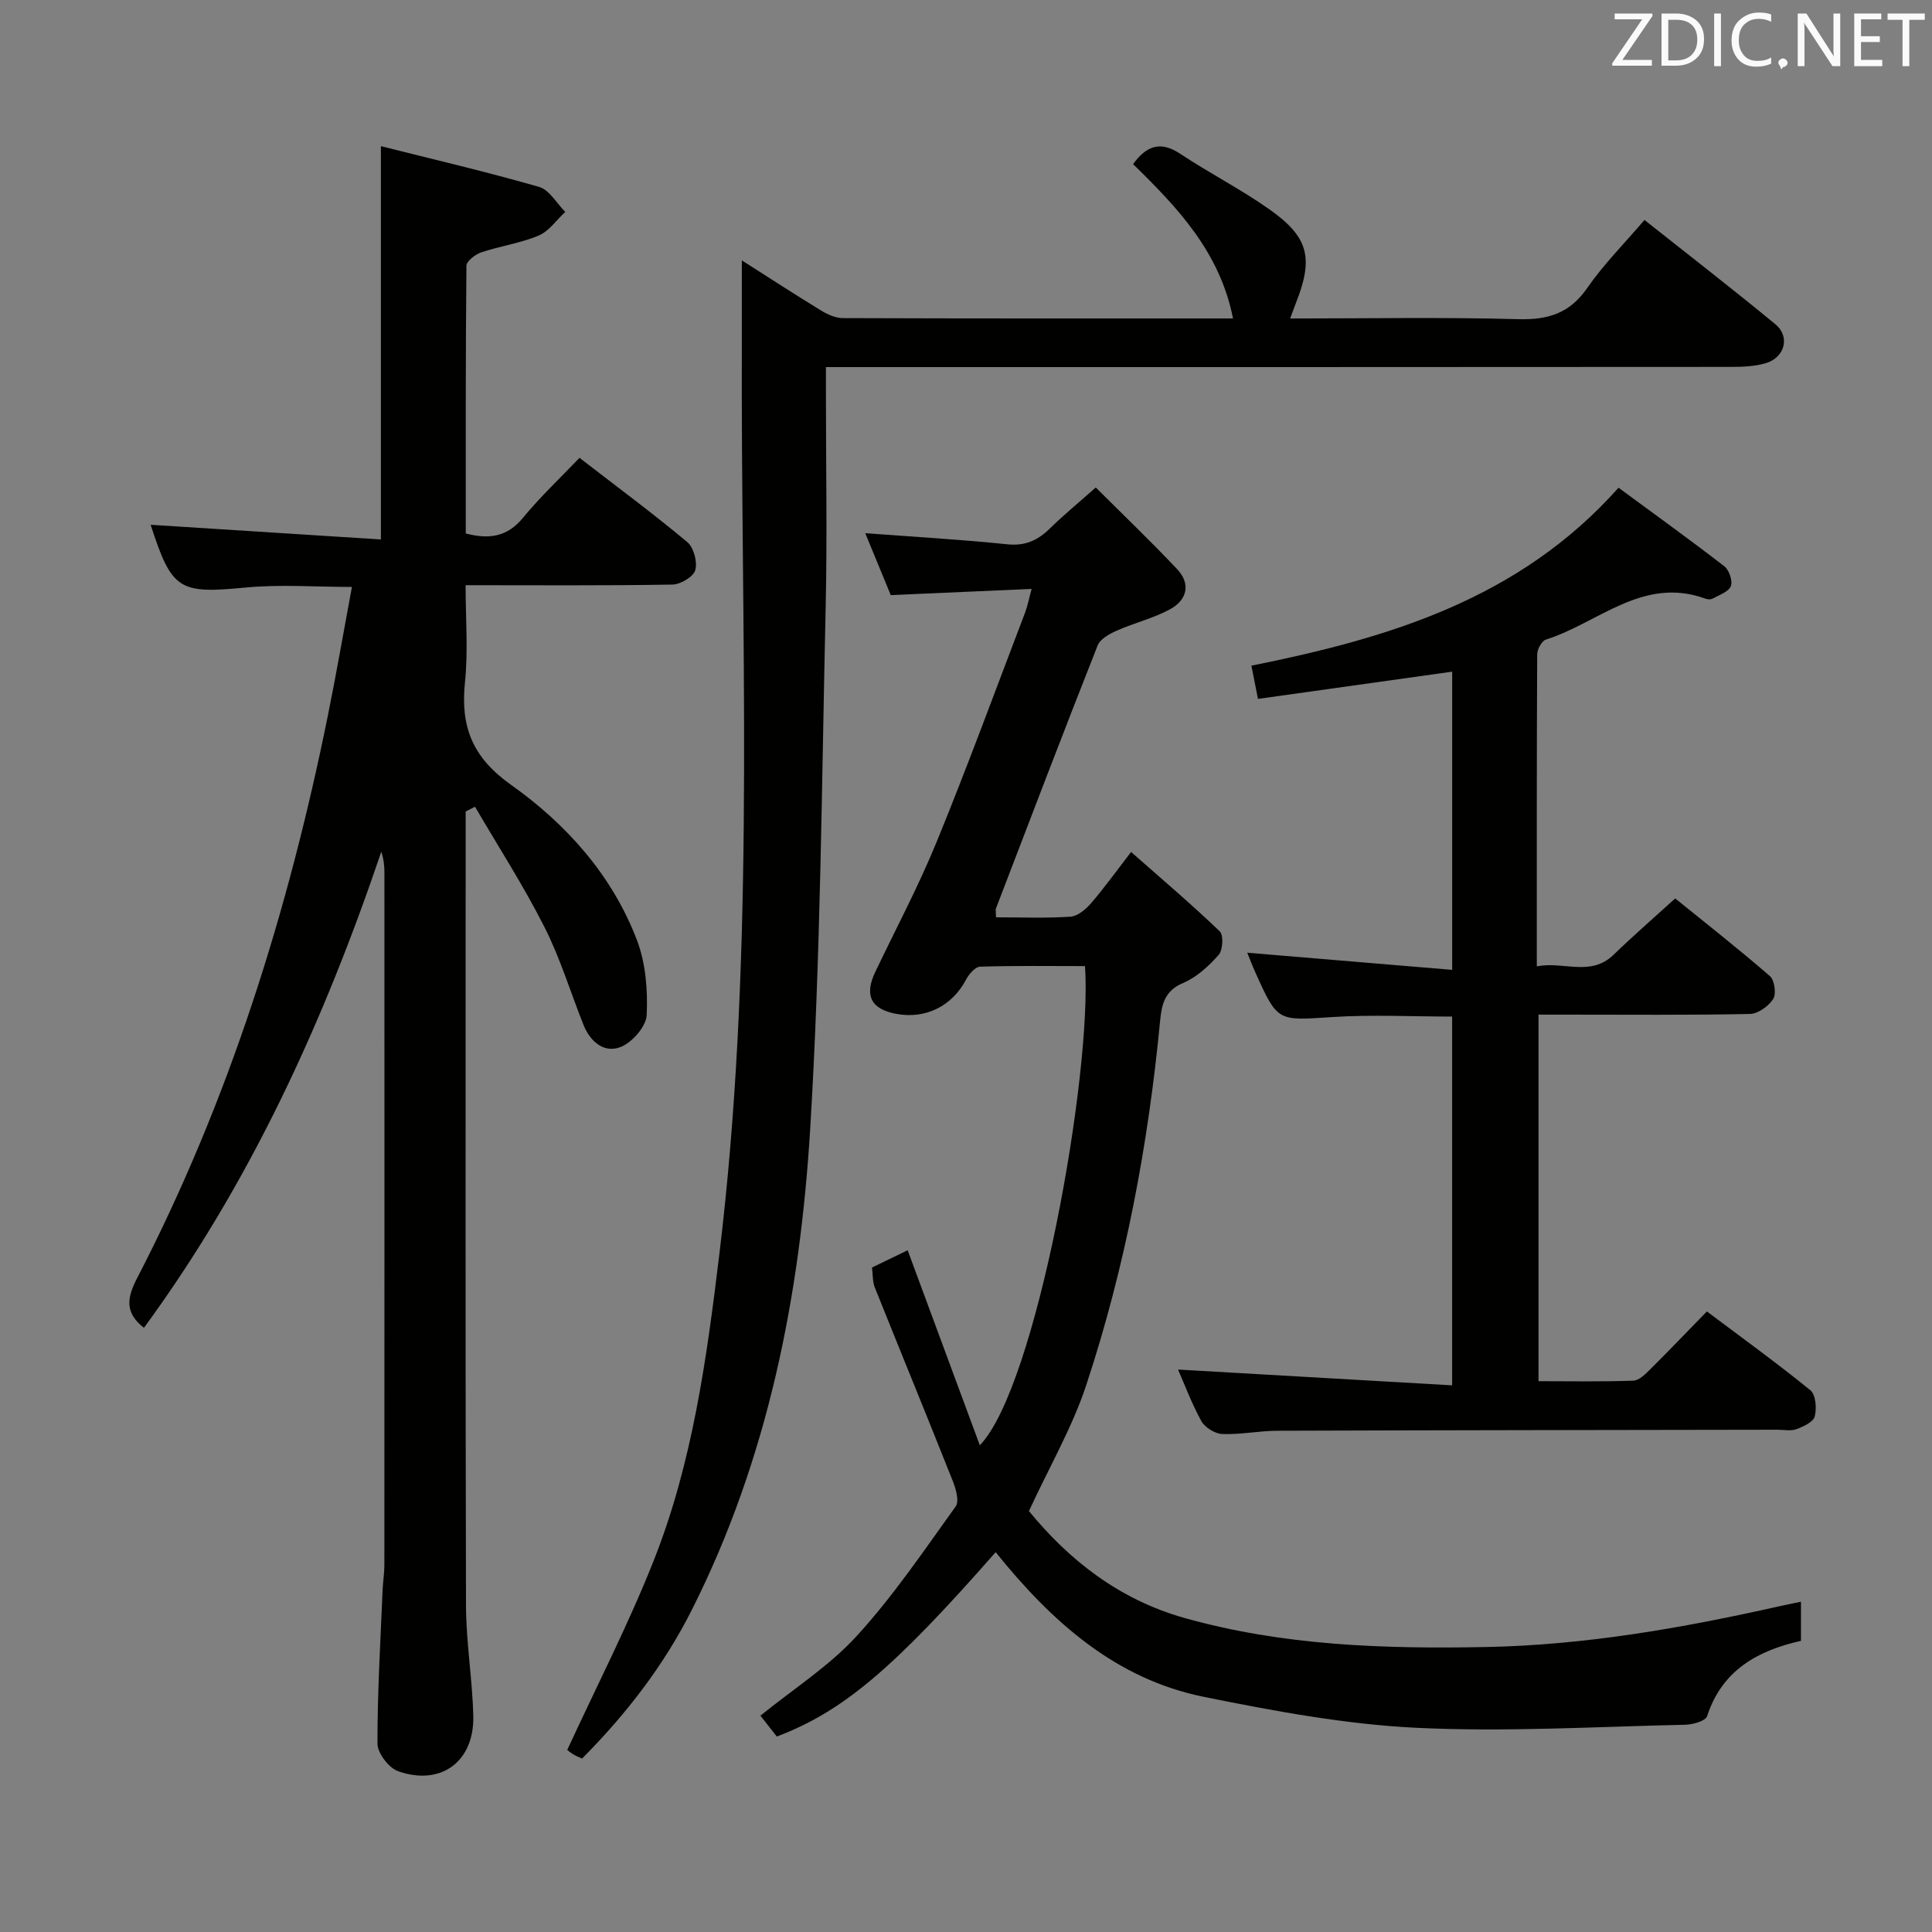 <svg enable-background="new 0 0 400 400" viewBox="0 0 400 400" xmlns="http://www.w3.org/2000/svg"><rect x="0" y="0" width="400" height="400" fill="#808080" stroke="none"/><path d="m96.41 168.01v5.39c0 52.99-.07 105.99.07 158.98.02 7.62 1.32 15.24 1.51 22.87.23 9.46-6.68 14.59-15.57 11.46-1.92-.68-4.27-3.74-4.27-5.71-.02-10.64.63-21.28 1.07-31.92.07-1.65.36-3.3.36-4.96.02-47.83.02-95.66.01-143.48 0-1.4-.15-2.81-.65-4.3-11.9 35.17-27.13 68.55-49.14 98.57-3.94-3.08-3.58-6.11-1.43-10.25 19.08-36.85 31.33-76.05 39.53-116.6 1.74-8.59 3.23-17.23 4.96-26.54-7.59 0-14.84-.56-21.98.12-13.8 1.32-15.28.62-19.69-12.99 15.87 1.01 31.79 2.03 47.67 3.04 0-27.47 0-53.84 0-81.43 10.82 2.73 21.87 5.3 32.76 8.44 2.12.61 3.62 3.39 5.41 5.17-1.82 1.68-3.36 4-5.51 4.9-3.77 1.59-7.95 2.16-11.86 3.47-1.25.42-3.08 1.82-3.09 2.78-.18 18.47-.14 36.94-.14 55.43 4.92 1.28 8.63.67 11.85-3.25 3.57-4.34 7.7-8.22 11.7-12.41 7.95 6.14 15.3 11.58 22.31 17.44 1.34 1.12 2.14 4.11 1.66 5.81-.39 1.38-3.06 2.96-4.74 2.99-13.98.24-27.97.13-42.81.13 0 6.88.54 13.53-.13 20.06-.95 9.18 1.47 15.55 9.53 21.27 11.44 8.11 20.95 18.71 26.07 32.15 1.82 4.77 2.26 10.36 2.02 15.51-.11 2.37-2.98 5.65-5.37 6.61-3.42 1.37-6.31-1.07-7.71-4.56-2.7-6.78-4.83-13.85-8.12-20.33-4.32-8.52-9.52-16.58-14.34-24.84-.64.33-1.29.65-1.94.98z" fill="#010100"/><path d="m206.14 321.36c-21.24 24.2-31.63 32.98-45.31 38.17-1.1-1.4-2.29-2.92-3.39-4.32 6.83-5.54 14.23-10.25 19.94-16.5 7.57-8.28 13.92-17.69 20.49-26.83.77-1.08.03-3.65-.62-5.28-5.31-13.38-10.79-26.7-16.14-40.07-.47-1.18-.38-2.59-.57-4.1 2.45-1.19 4.8-2.33 7.38-3.58 4.98 13.46 9.89 26.73 14.94 40.38 11.71-12.06 23.3-76.88 21.78-99.21-7.2 0-14.47-.11-21.73.12-1.01.03-2.31 1.56-2.91 2.69-2.87 5.46-8.37 8.23-14.49 7.07-5.21-.99-6.6-3.83-4.3-8.66 4.29-8.98 8.98-17.8 12.74-27 6.41-15.67 12.24-31.58 18.28-47.4.51-1.35.78-2.79 1.36-4.91-10.03.44-19.46.85-29.17 1.28-1.76-4.28-3.52-8.54-5.28-12.82 9.93.75 19.68 1.29 29.38 2.3 3.73.39 6.31-.8 8.83-3.26 2.85-2.79 5.94-5.33 9.52-8.5 5.66 5.65 11.39 11.13 16.83 16.89 2.92 3.1 2.04 6.42-1.45 8.32-3.46 1.88-7.42 2.82-11.04 4.43-1.51.67-3.43 1.72-3.96 3.07-7.14 18.07-14.06 36.23-21.02 54.37-.16.42-.02.96-.02 1.91 5.19 0 10.32.21 15.41-.13 1.49-.1 3.17-1.51 4.26-2.77 2.7-3.12 5.12-6.5 8.3-10.63 6.34 5.59 12.51 10.83 18.35 16.43.82.78.66 3.89-.22 4.88-2.06 2.33-4.57 4.64-7.37 5.82-3.82 1.61-4.42 4.43-4.75 7.81-2.46 25.7-7.2 50.98-15.31 75.48-2.89 8.74-7.62 16.88-11.85 26.04 8.17 9.97 18.49 18.28 32.23 22.14 20.45 5.75 41.31 6.41 62.32 6.01 20.55-.39 40.65-3.92 60.63-8.4 1.43-.32 2.86-.6 4.66-.98v8.1c-8.89 2-16.32 6.02-19.43 15.59-.32 1-2.94 1.74-4.51 1.78-18.64.4-37.32 1.54-55.91.62-14.65-.73-29.28-3.47-43.7-6.38-18.34-3.69-31.57-15.55-43.18-29.97z" fill="#010100"/><path d="m153.59 53.91c5.5 3.5 10.89 7.01 16.37 10.36 1.35.82 3.01 1.59 4.53 1.59 26.65.1 53.3.07 80.79.07-2.7-13.76-11.53-23.01-20.69-31.95 2.8-3.83 5.68-4.85 9.76-2.14 6.08 4.04 12.64 7.37 18.59 11.59 8.06 5.72 9.02 10.07 5.36 19.32-.35.89-.67 1.8-1.19 3.19 15.98 0 31.6-.29 47.2.14 6.19.17 10.68-1.19 14.32-6.47 3.38-4.89 7.66-9.16 11.84-14.07 9.2 7.3 18.26 14.3 27.09 21.58 3.15 2.59 1.96 6.96-2.06 8.1-2.19.62-4.58.74-6.88.74-60.3.05-120.62.04-180.93.04-1.98 0-3.97 0-6.69 0v5.49c0 14.83.28 29.66-.06 44.49-.82 35.93-1.02 71.91-3.2 107.76-2.1 34.46-8.71 68.19-24.47 99.5-5.83 11.58-13.61 21.64-22.76 30.85-.69-.32-1.31-.54-1.86-.89-.69-.44-1.32-.98-1.21-.89 6.1-13.24 12.64-25.93 17.87-39.12 8.08-20.36 11.01-41.96 13.63-63.58 7.13-58.88 4.77-118.01 4.64-177.07-.01-9.39.01-18.78.01-28.63z" fill="#010100"/><path d="m243.9 283.55c18.8 1.08 37.6 2.17 56.75 3.27 0-26.2 0-51.12 0-76.35-8.32 0-16.6-.43-24.82.1-11.31.74-11.29 1.05-15.88-9.15-.68-1.5-1.26-3.05-1.72-4.17 13.97 1.17 28.02 2.35 42.43 3.55 0-21.4 0-41.5 0-61.74-13.39 1.88-26.73 3.75-40.21 5.64-.56-2.82-.93-4.71-1.36-6.88 28.35-5.7 55.4-13.71 76.01-36.84 7.29 5.37 14.69 10.69 21.9 16.26 1 .77 1.78 3.06 1.35 4.12-.48 1.18-2.41 1.82-3.78 2.58-.38.21-1.03.17-1.47.01-12.94-4.73-22.19 5.04-33.04 8.47-.86.27-1.8 2-1.8 3.06-.11 21.29-.08 42.58-.08 64.59 5.6-1.09 11.11 2.22 15.9-2.4 3.94-3.82 8.09-7.42 12.75-11.66 6.09 4.93 12.99 10.35 19.61 16.08.96.84 1.36 3.68.68 4.74-.96 1.5-3.14 3.06-4.83 3.1-12.66.26-25.32.14-37.99.14-1.81 0-3.62 0-5.77 0v75.89c6.49 0 13.07.13 19.64-.11 1.22-.04 2.54-1.41 3.55-2.41 3.78-3.75 7.46-7.6 11.67-11.92 7.31 5.49 14.53 10.7 21.43 16.32 1.11.91 1.34 3.75.9 5.42-.3 1.15-2.34 2.1-3.78 2.63-1.18.43-2.63.12-3.97.12-34.49.06-68.98.09-103.47.21-3.81.01-7.63.82-11.43.68-1.52-.06-3.61-1.35-4.35-2.69-2.04-3.71-3.52-7.72-4.82-10.66z" fill="#010100"/><g fill="#fafafb"><path d="m342.2 3.2-6.3 9.2h6.1v1.2h-8.2v-.5l6.2-9.1h-5.7v-1.2h7.8v.4z"/><path d="m344 13.7v-10.9h3.1c1.6 0 3 .5 4.1 1.4 1.1 1 1.6 2.2 1.6 3.9s-.5 3-1.6 4-2.5 1.5-4.2 1.5h-3zm1.4-9.6v8.4h1.6c1.4 0 2.5-.4 3.2-1.1.8-.8 1.2-1.8 1.2-3.2s-.4-2.4-1.2-3.1-1.8-1-3.1-1z"/><path d="m356.3 2.8v10.9h-1.4v-10.9z"/><path d="m366.6 13.2c-.8.4-1.8.6-3 .6-1.6 0-2.8-.5-3.7-1.5s-1.4-2.3-1.4-3.9c0-1.7.5-3.2 1.6-4.2s2.4-1.6 4-1.6c1 0 1.9.1 2.6.4v1.5c-.8-.4-1.6-.6-2.6-.6-1.2 0-2.2.4-3 1.2s-1.1 1.9-1.1 3.3c0 1.3.4 2.3 1.1 3.1s1.6 1.1 2.8 1.1c1.1 0 2-.2 2.8-.7v1.3z"/><path d="m368.2 13c0-.3.1-.5.3-.6.2-.2.4-.3.6-.3.3 0 .5.1.7.3s.3.4.3.6-.1.5-.3.6c-.2.2-.4.3-.7.3-.3 1-.5-.1-.6-.3-.2-.2-.3-.4-.3-.6z"/><path d="m381.1 13.7h-1.7l-5.5-8.4c-.2-.2-.3-.5-.4-.7 0 .2.1.8.1 1.5v7.6h-1.4v-10.9h1.8l5.3 8.3c.3.4.4.6.4.8 0-.3-.1-.8-.1-1.6v-7.5h1.4v10.9z"/><path d="m389.7 13.7h-5.8v-10.9h5.6v1.2h-4.2v3.5h3.9v1.2h-3.9v3.7h4.4z"/><path d="m398.4 4.1h-3.1v9.6h-1.4v-9.6h-3.1v-1.3h7.7v1.3z"/></g></svg>